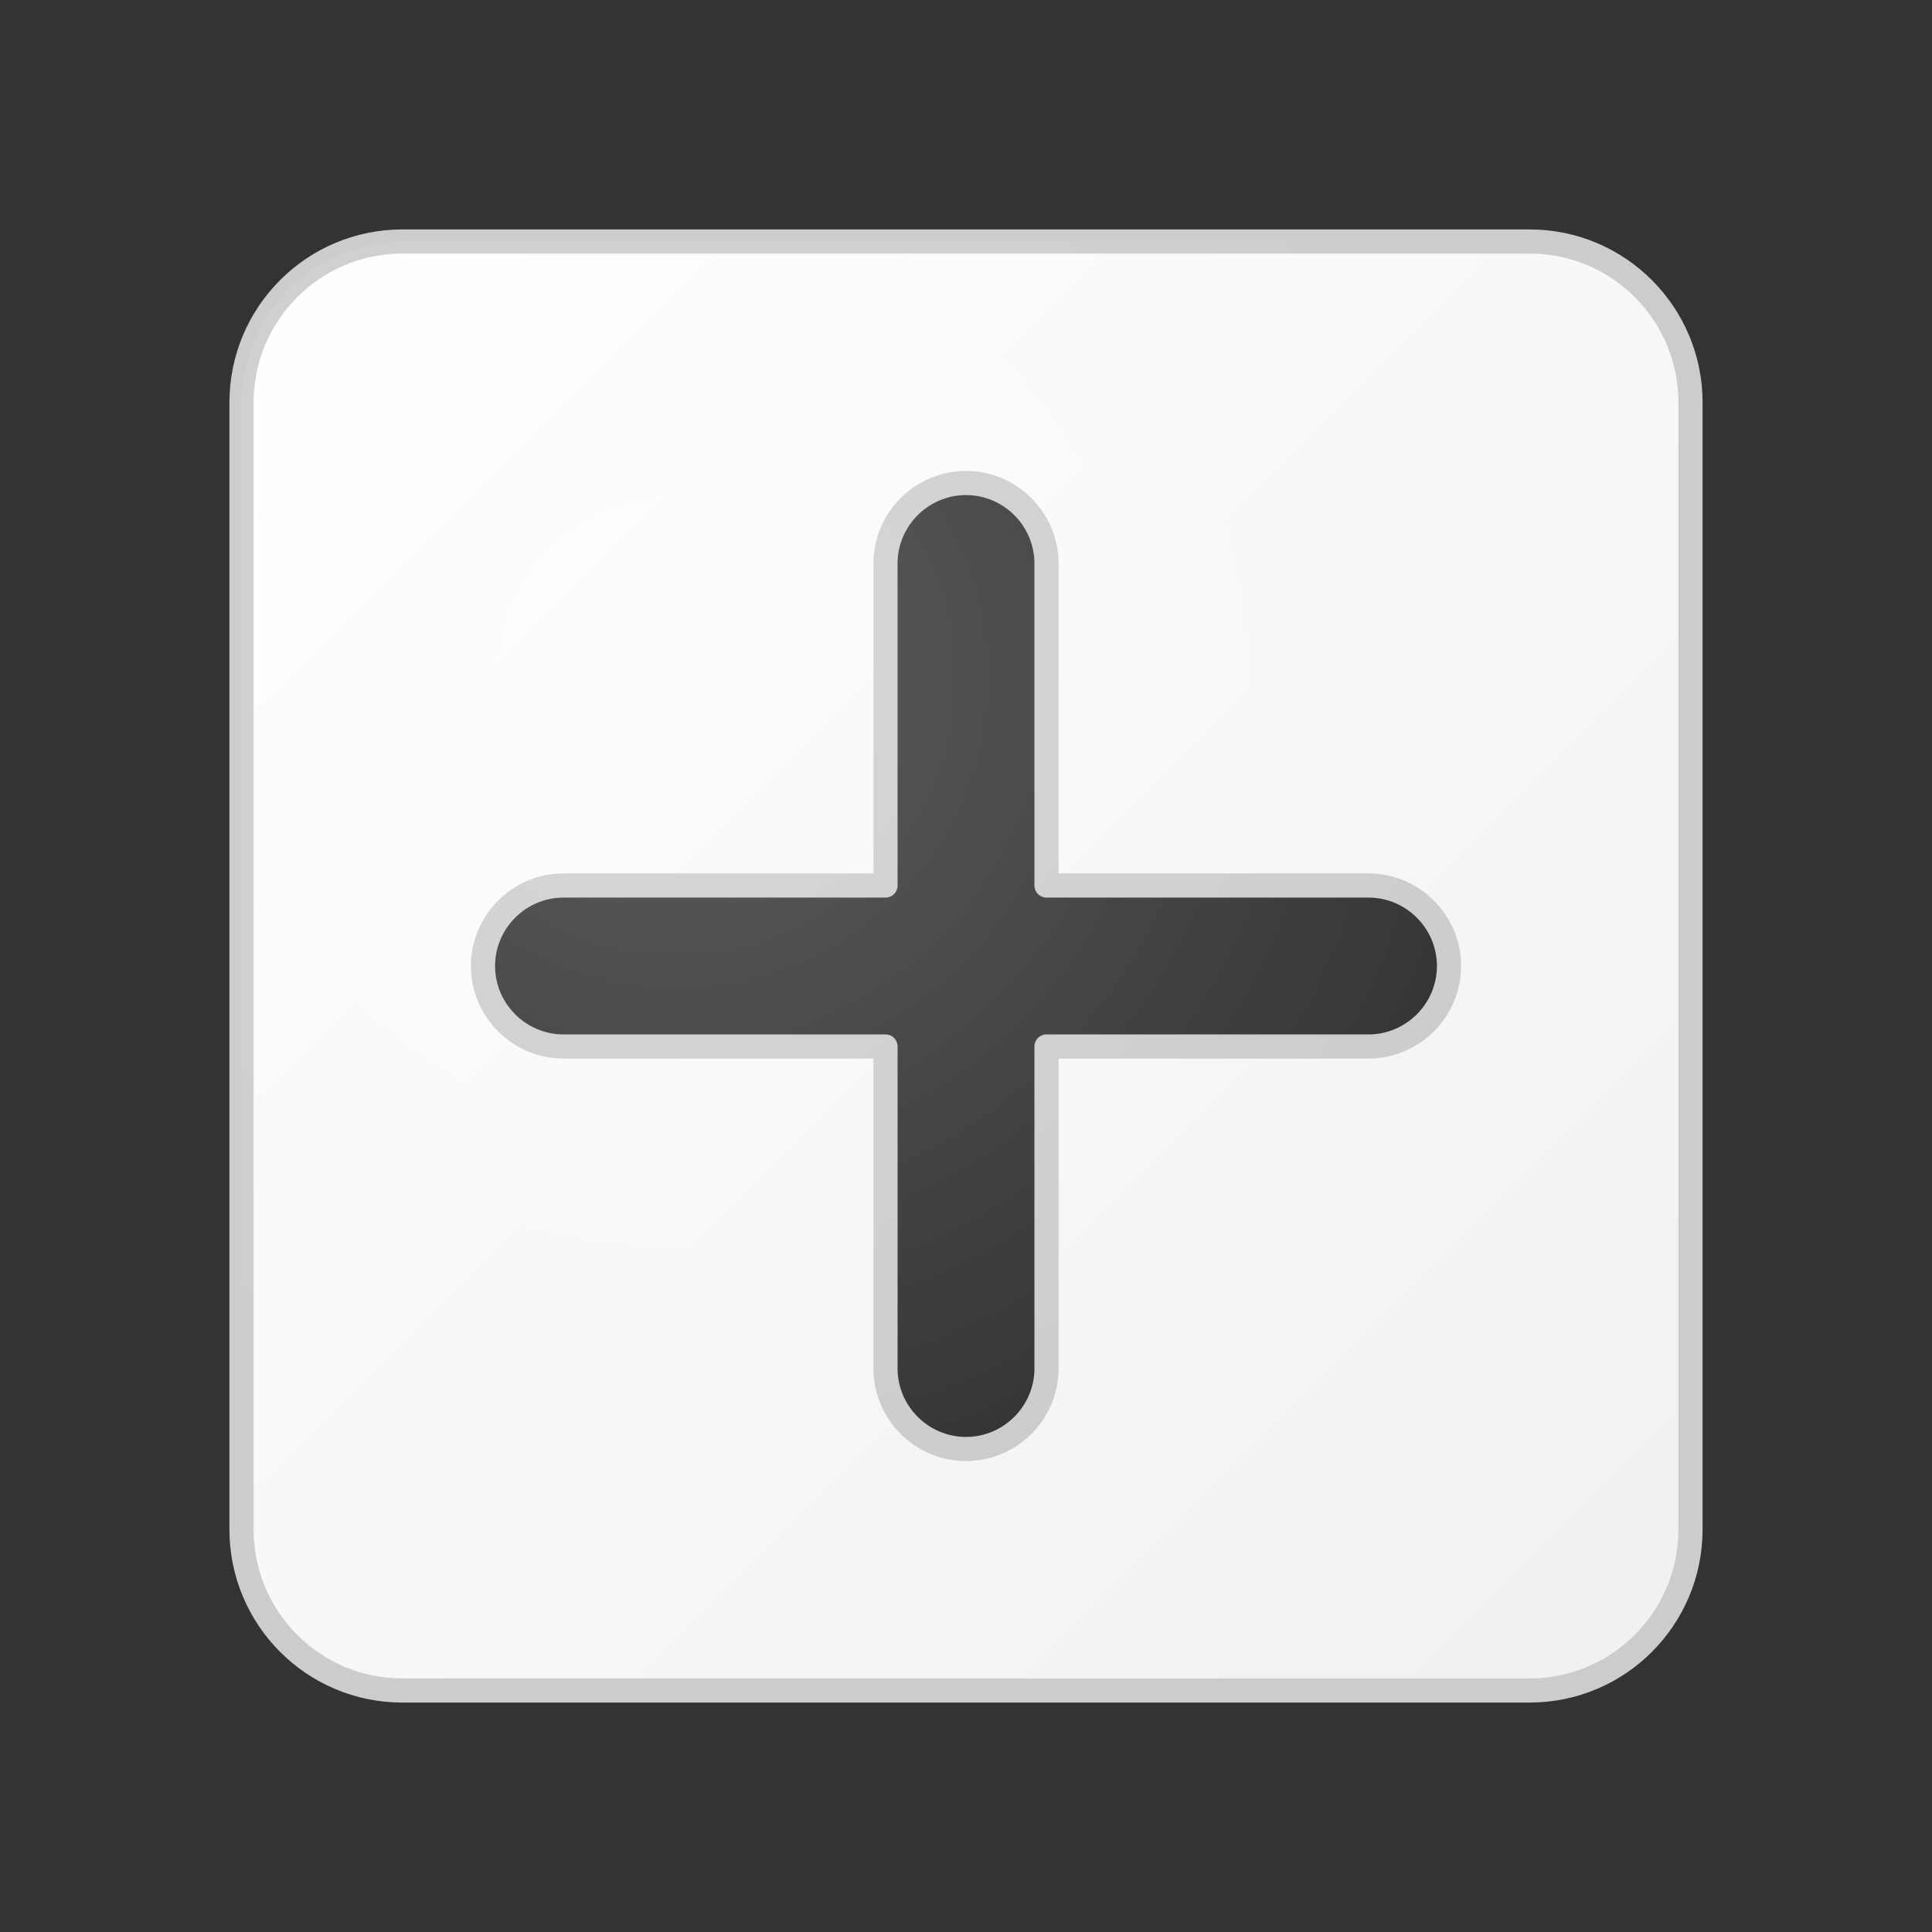 <svg xmlns="http://www.w3.org/2000/svg" width="24" height="24" viewBox="0 0 24 24">
  <rect x="0" y="0" width="24" height="24" fill="#333333" stroke="none"/>
  <defs>
    <linearGradient id="newGameGradient" x1="0%" y1="0%" x2="100%" y2="100%">
      <stop offset="0%" stop-color="#FFFFFF"/>
      <stop offset="100%" stop-color="#F0F0F0"/>
    </linearGradient>
    <radialGradient id="glossGradient" cx="30%" cy="30%" r="60%">
      <stop offset="0%" stop-color="#FFFFFF" stop-opacity="0.3"/>
      <stop offset="100%" stop-color="#FFFFFF" stop-opacity="0"/>
    </radialGradient>
  </defs>
  <path d="M19 3H5c-1.11 0-2 .9-2 2v14c0 1.1.89 2 2 2h14c1.11 0 2-.9 2-2V5c0-1.1-.89-2-2-2zm-2 10h-4v4c0 .55-.45 1-1 1s-1-.45-1-1v-4H7c-.55 0-1-.45-1-1s.45-1 1-1h4V7c0-.55.45-1 1-1s1 .45 1 1v4h4c.55 0 1 .45 1 1s-.45 1-1 1z" 
        fill="url(#newGameGradient)" 
        stroke="#CCCCCC" 
        stroke-width="0.3" 
        stroke-linejoin="round"
        stroke-linecap="round"/>
  
  <!-- 添加光泽效果 -->
  <rect x="3" y="3" width="18" height="18" rx="2" ry="2" fill="url(#glossGradient)" opacity="0.7"/>
</svg>
